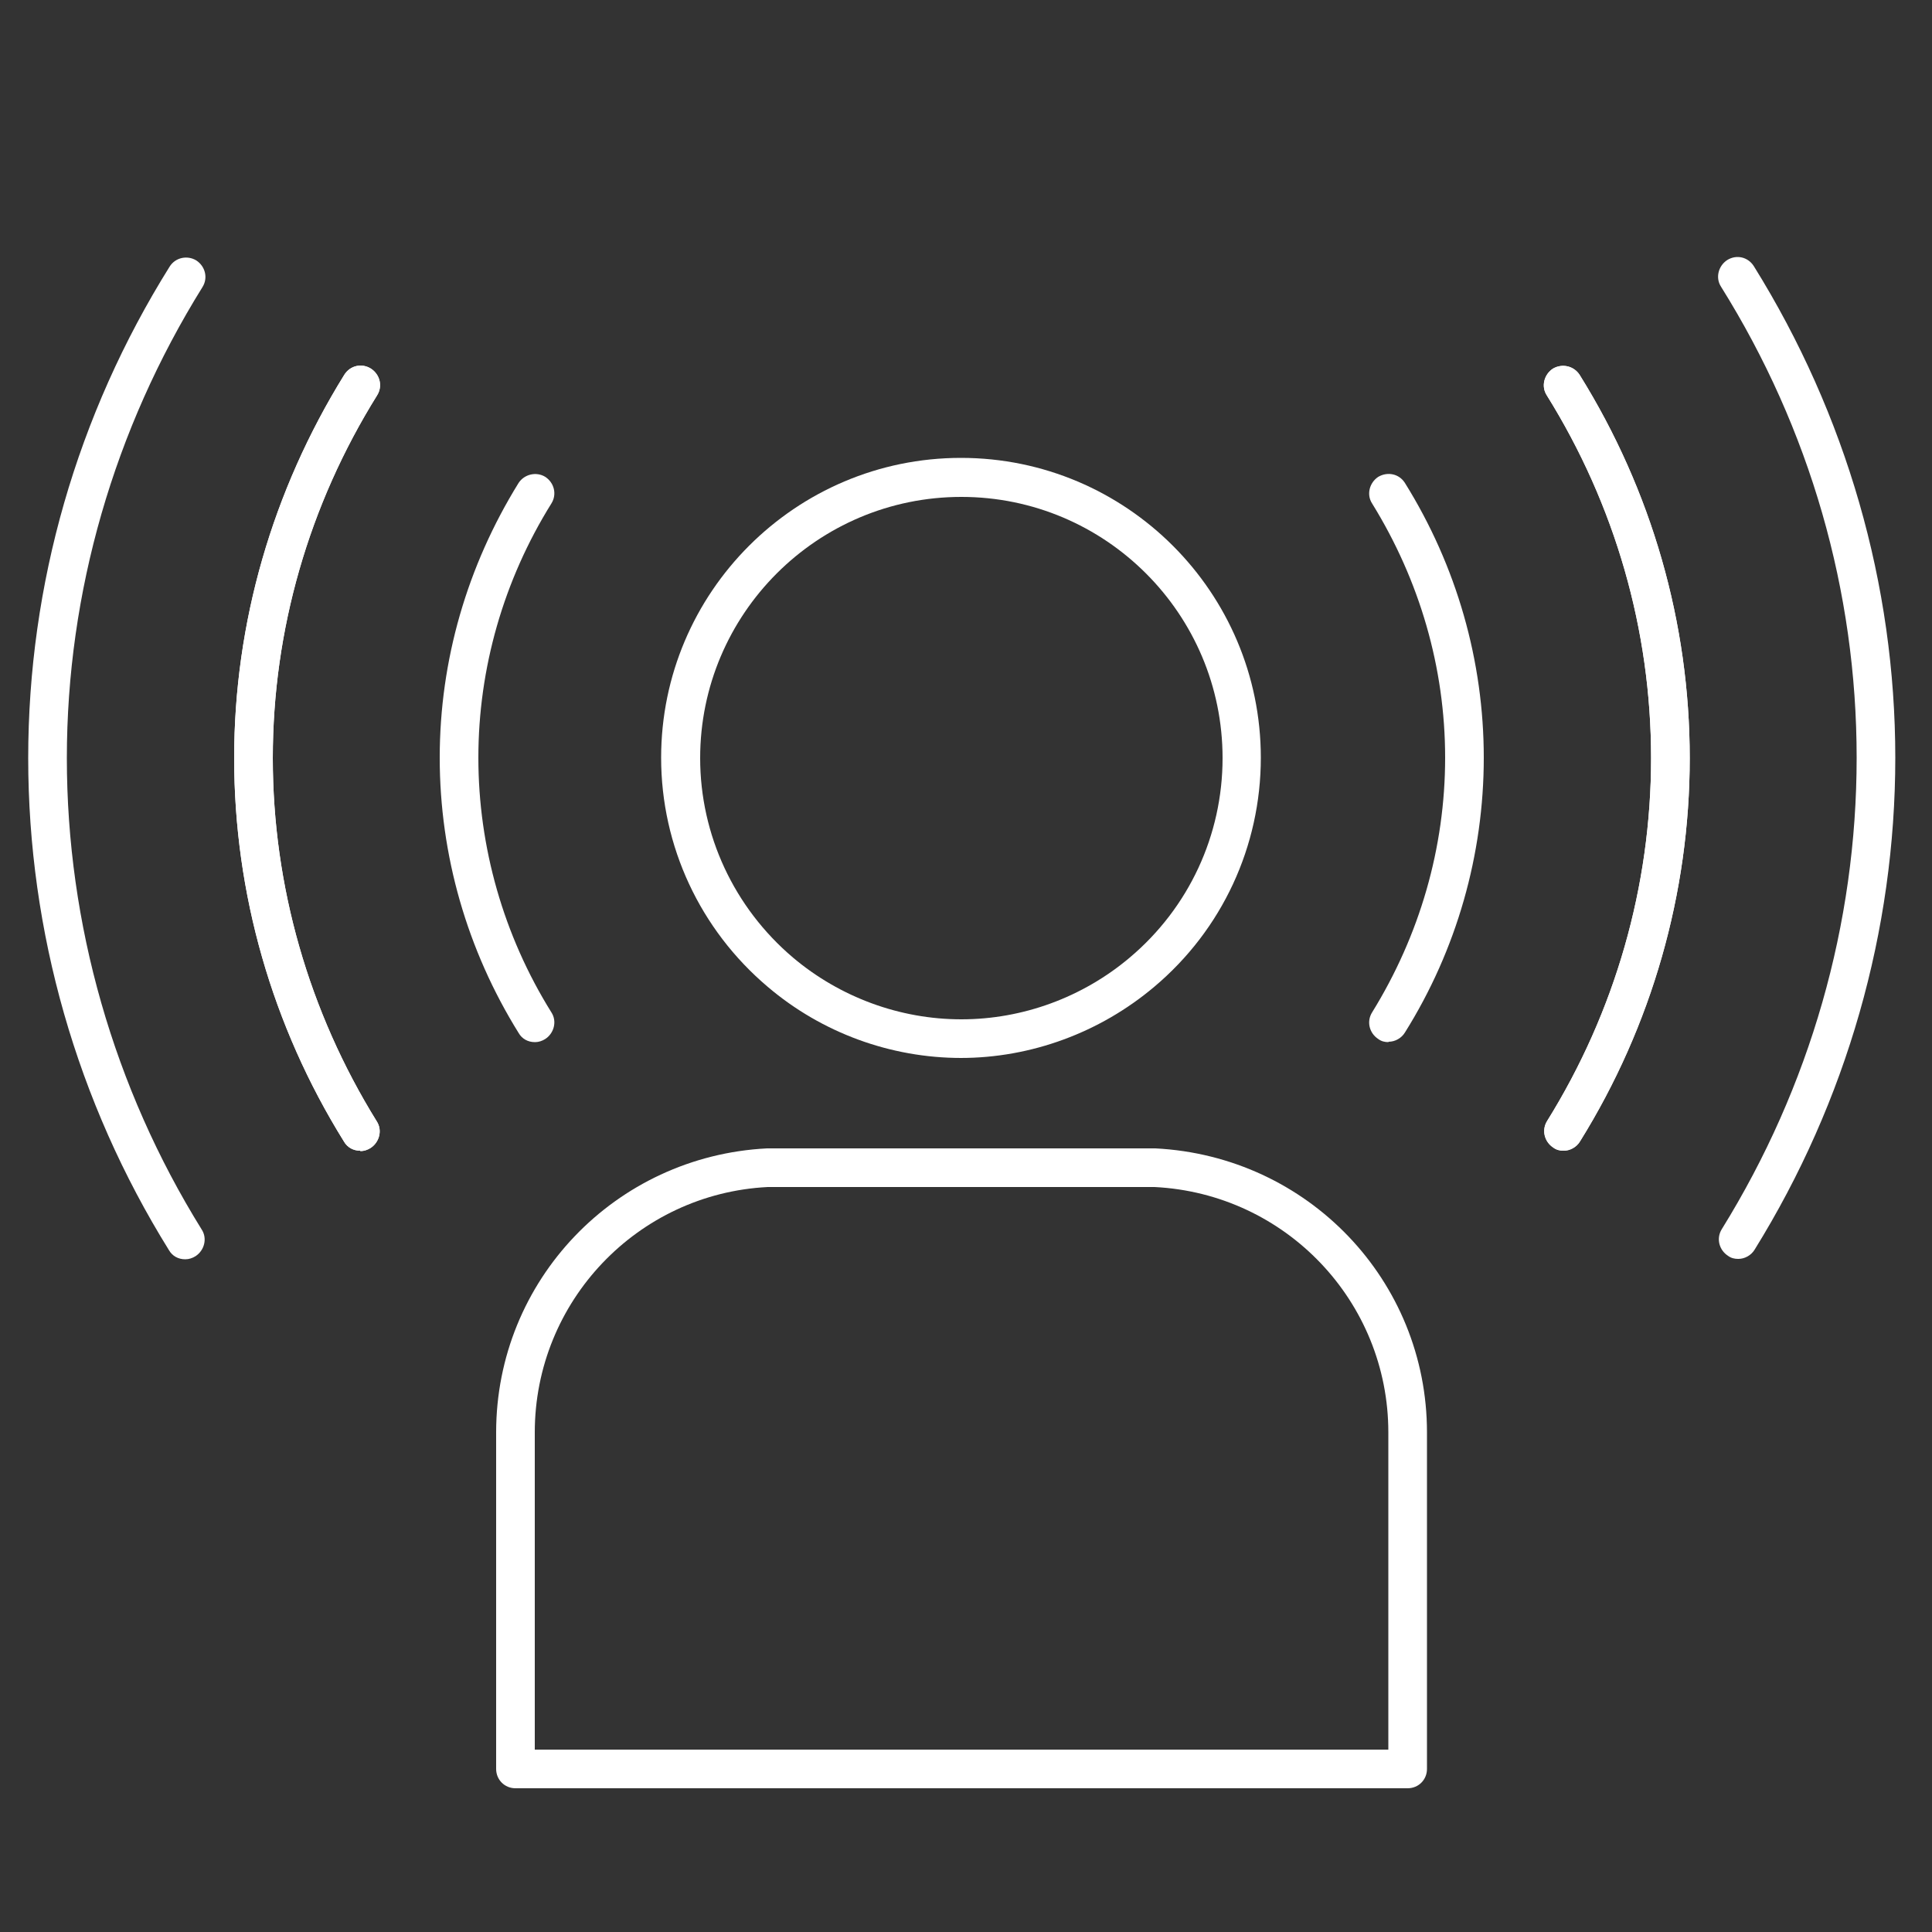 <?xml version="1.0" encoding="UTF-8"?><svg id="Layer_1" data-name="Layer 1" xmlns="http://www.w3.org/2000/svg" viewBox="0 0 50 50">
  <rect x="0" y="0" width="50" height="50" fill="#333333" stroke="none"/>
  <defs>
    <style>
      .cls-1 {
        fill: none;
      }
    </style>
  </defs>
  <g>
    <g>
      <path class="cls-1" d="M44.98,32.08c2.3-3.7,3.57-8,3.57-12.46s-1.33-8.83-3.58-12.46" fill="#FFFFFF"/>
      <path d="M44.98,32.58c-.09,0-.18-.02-.26-.08-.23-.15-.31-.45-.16-.69,2.28-3.68,3.49-7.89,3.49-12.2s-1.21-8.51-3.51-12.19c-.15-.23-.07-.54.16-.69.24-.15.54-.08.69.16,2.39,3.84,3.66,8.24,3.66,12.72s-1.26,8.89-3.64,12.73c-.09.15-.26.24-.42.24Z" fill="#FFFFFF"/>
    </g>
    <g>
      <path class="cls-1" d="M40.44,9.97c1.75,2.81,2.78,6.11,2.78,9.65s-.98,6.79-2.76,9.66" fill="#FFFFFF"/>
      <path d="M40.46,29.78c-.09,0-.18-.02-.26-.08-.23-.15-.31-.45-.16-.69,1.76-2.83,2.69-6.08,2.69-9.39s-.93-6.55-2.7-9.39c-.15-.23-.07-.54.16-.69.24-.14.54-.07.69.16,1.87,3,2.85,6.43,2.85,9.92s-.98,6.93-2.84,9.92c-.09.15-.26.24-.42.24Z" fill="#FFFFFF"/>
    </g>
    <g>
      <path class="cls-1" d="M4.81,7.16c-2.26,3.62-3.58,7.88-3.58,12.46s1.27,8.76,3.57,12.47" fill="#FFFFFF"/>
      <path d="M4.79,32.59c-.17,0-.33-.08-.42-.24-2.38-3.83-3.64-8.24-3.64-12.73s1.26-8.88,3.66-12.72c.15-.24.46-.3.69-.16.23.15.31.45.16.69-2.29,3.68-3.51,7.9-3.51,12.19s1.21,8.53,3.49,12.2c.15.23.07.54-.16.69-.08.05-.17.08-.26.08Z" fill="#FFFFFF"/>
    </g>
    <g>
      <path class="cls-1" d="M9.32,29.28c-1.78-2.87-2.76-6.2-2.76-9.66s1.03-6.85,2.78-9.65" fill="#FFFFFF"/>
      <path d="M9.32,29.78c-.17,0-.33-.08-.42-.24-1.86-2.99-2.84-6.42-2.84-9.92s.99-6.92,2.85-9.92c.15-.24.45-.31.69-.16.23.15.31.45.16.69-1.77,2.84-2.7,6.08-2.7,9.39s.93,6.56,2.69,9.4c.15.23.07.54-.16.69-.08.05-.17.08-.26.08Z" fill="#FFFFFF"/>
    </g>
    <g>
      <path class="cls-1" d="M9.33,9.97c-1.75,2.81-2.78,6.11-2.78,9.65s.98,6.79,2.76,9.66" fill="#FFFFFF"/>
      <path d="M9.32,29.78c-.17,0-.33-.08-.42-.24-1.86-2.99-2.84-6.42-2.84-9.92s.99-6.92,2.85-9.92c.15-.24.45-.31.69-.16.23.15.31.45.16.69-1.77,2.84-2.7,6.08-2.7,9.39s.93,6.56,2.69,9.4c.15.23.07.54-.16.69-.08.05-.17.08-.26.08Z" fill="#FFFFFF"/>
    </g>
    <g>
      <path class="cls-1" d="M13.84,26.47c-1.27-2.04-1.96-4.4-1.96-6.85s.73-4.86,1.97-6.85" fill="#FFFFFF"/>
      <path d="M13.84,26.97c-.17,0-.33-.08-.42-.24-1.33-2.14-2.04-4.6-2.04-7.12s.71-4.96,2.04-7.11c.15-.23.46-.3.69-.16.23.15.31.45.16.69-1.24,1.99-1.89,4.27-1.89,6.58s.65,4.6,1.89,6.59c.15.23.07.54-.16.69-.08.05-.17.08-.26.08Z" fill="#FFFFFF"/>
    </g>
    <g>
      <path class="cls-1" d="M40.46,29.28c1.78-2.87,2.76-6.2,2.76-9.66s-1.03-6.85-2.78-9.65" fill="#FFFFFF"/>
      <path d="M40.46,29.78c-.09,0-.18-.02-.26-.08-.23-.15-.31-.45-.16-.69,1.76-2.83,2.69-6.08,2.69-9.39s-.93-6.55-2.7-9.39c-.15-.23-.07-.54.16-.69.24-.14.54-.07.69.16,1.87,3,2.85,6.43,2.85,9.92s-.98,6.93-2.84,9.92c-.09.15-.26.24-.42.24Z" fill="#FFFFFF"/>
    </g>
    <g>
      <path class="cls-1" d="M35.92,12.77c1.24,1.99,1.97,4.33,1.97,6.85s-.7,4.81-1.96,6.85" fill="#FFFFFF"/>
      <path d="M35.93,26.97c-.09,0-.18-.02-.26-.08-.23-.15-.31-.45-.16-.69,1.23-1.99,1.89-4.26,1.89-6.59s-.66-4.59-1.89-6.58c-.15-.23-.07-.54.16-.69.24-.14.54-.08.69.16,1.34,2.15,2.04,4.61,2.04,7.11s-.7,4.97-2.04,7.11c-.09.15-.26.24-.42.24Z" fill="#FFFFFF"/>
    </g>
  </g>
  <path d="M36.43,46.28H13.34c-.28,0-.5-.22-.5-.5v-8.71c0-3.93,3.08-7.15,7.01-7.35h10.05c3.95.2,7.03,3.42,7.03,7.35v8.71c0,.28-.22.5-.5.5ZM13.84,45.28h22.09v-8.21c0-3.39-2.66-6.18-6.05-6.35h-10.01c-3.37.17-6.03,2.96-6.03,6.35v8.21Z" fill="#FFFFFF"/>
  <g>
    <path class="cls-1" d="M24.88,12.36c-4.01,0-7.26,3.25-7.26,7.26,0,2.23,1,4.21,2.58,5.55,1.26,1.07,2.9,1.72,4.68,1.72s3.42-.65,4.68-1.72c1.58-1.33,2.58-3.32,2.58-5.55,0-4.01-3.25-7.26-7.26-7.26Z" fill="#FFFFFF"/>
    <path d="M24.88,27.38c-1.83,0-3.61-.65-5.01-1.84-1.75-1.48-2.76-3.64-2.76-5.93,0-4.28,3.48-7.76,7.76-7.76s7.76,3.48,7.76,7.76c0,2.29-1,4.45-2.76,5.93-1.4,1.18-3.18,1.84-5.01,1.84ZM24.88,12.86c-3.73,0-6.76,3.03-6.76,6.76,0,1.99.88,3.87,2.4,5.16,1.22,1.03,2.77,1.6,4.36,1.6s3.14-.57,4.36-1.6c1.53-1.29,2.4-3.17,2.4-5.16,0-3.73-3.03-6.76-6.76-6.76Z" fill="#FFFFFF"/>
  </g>
</svg>